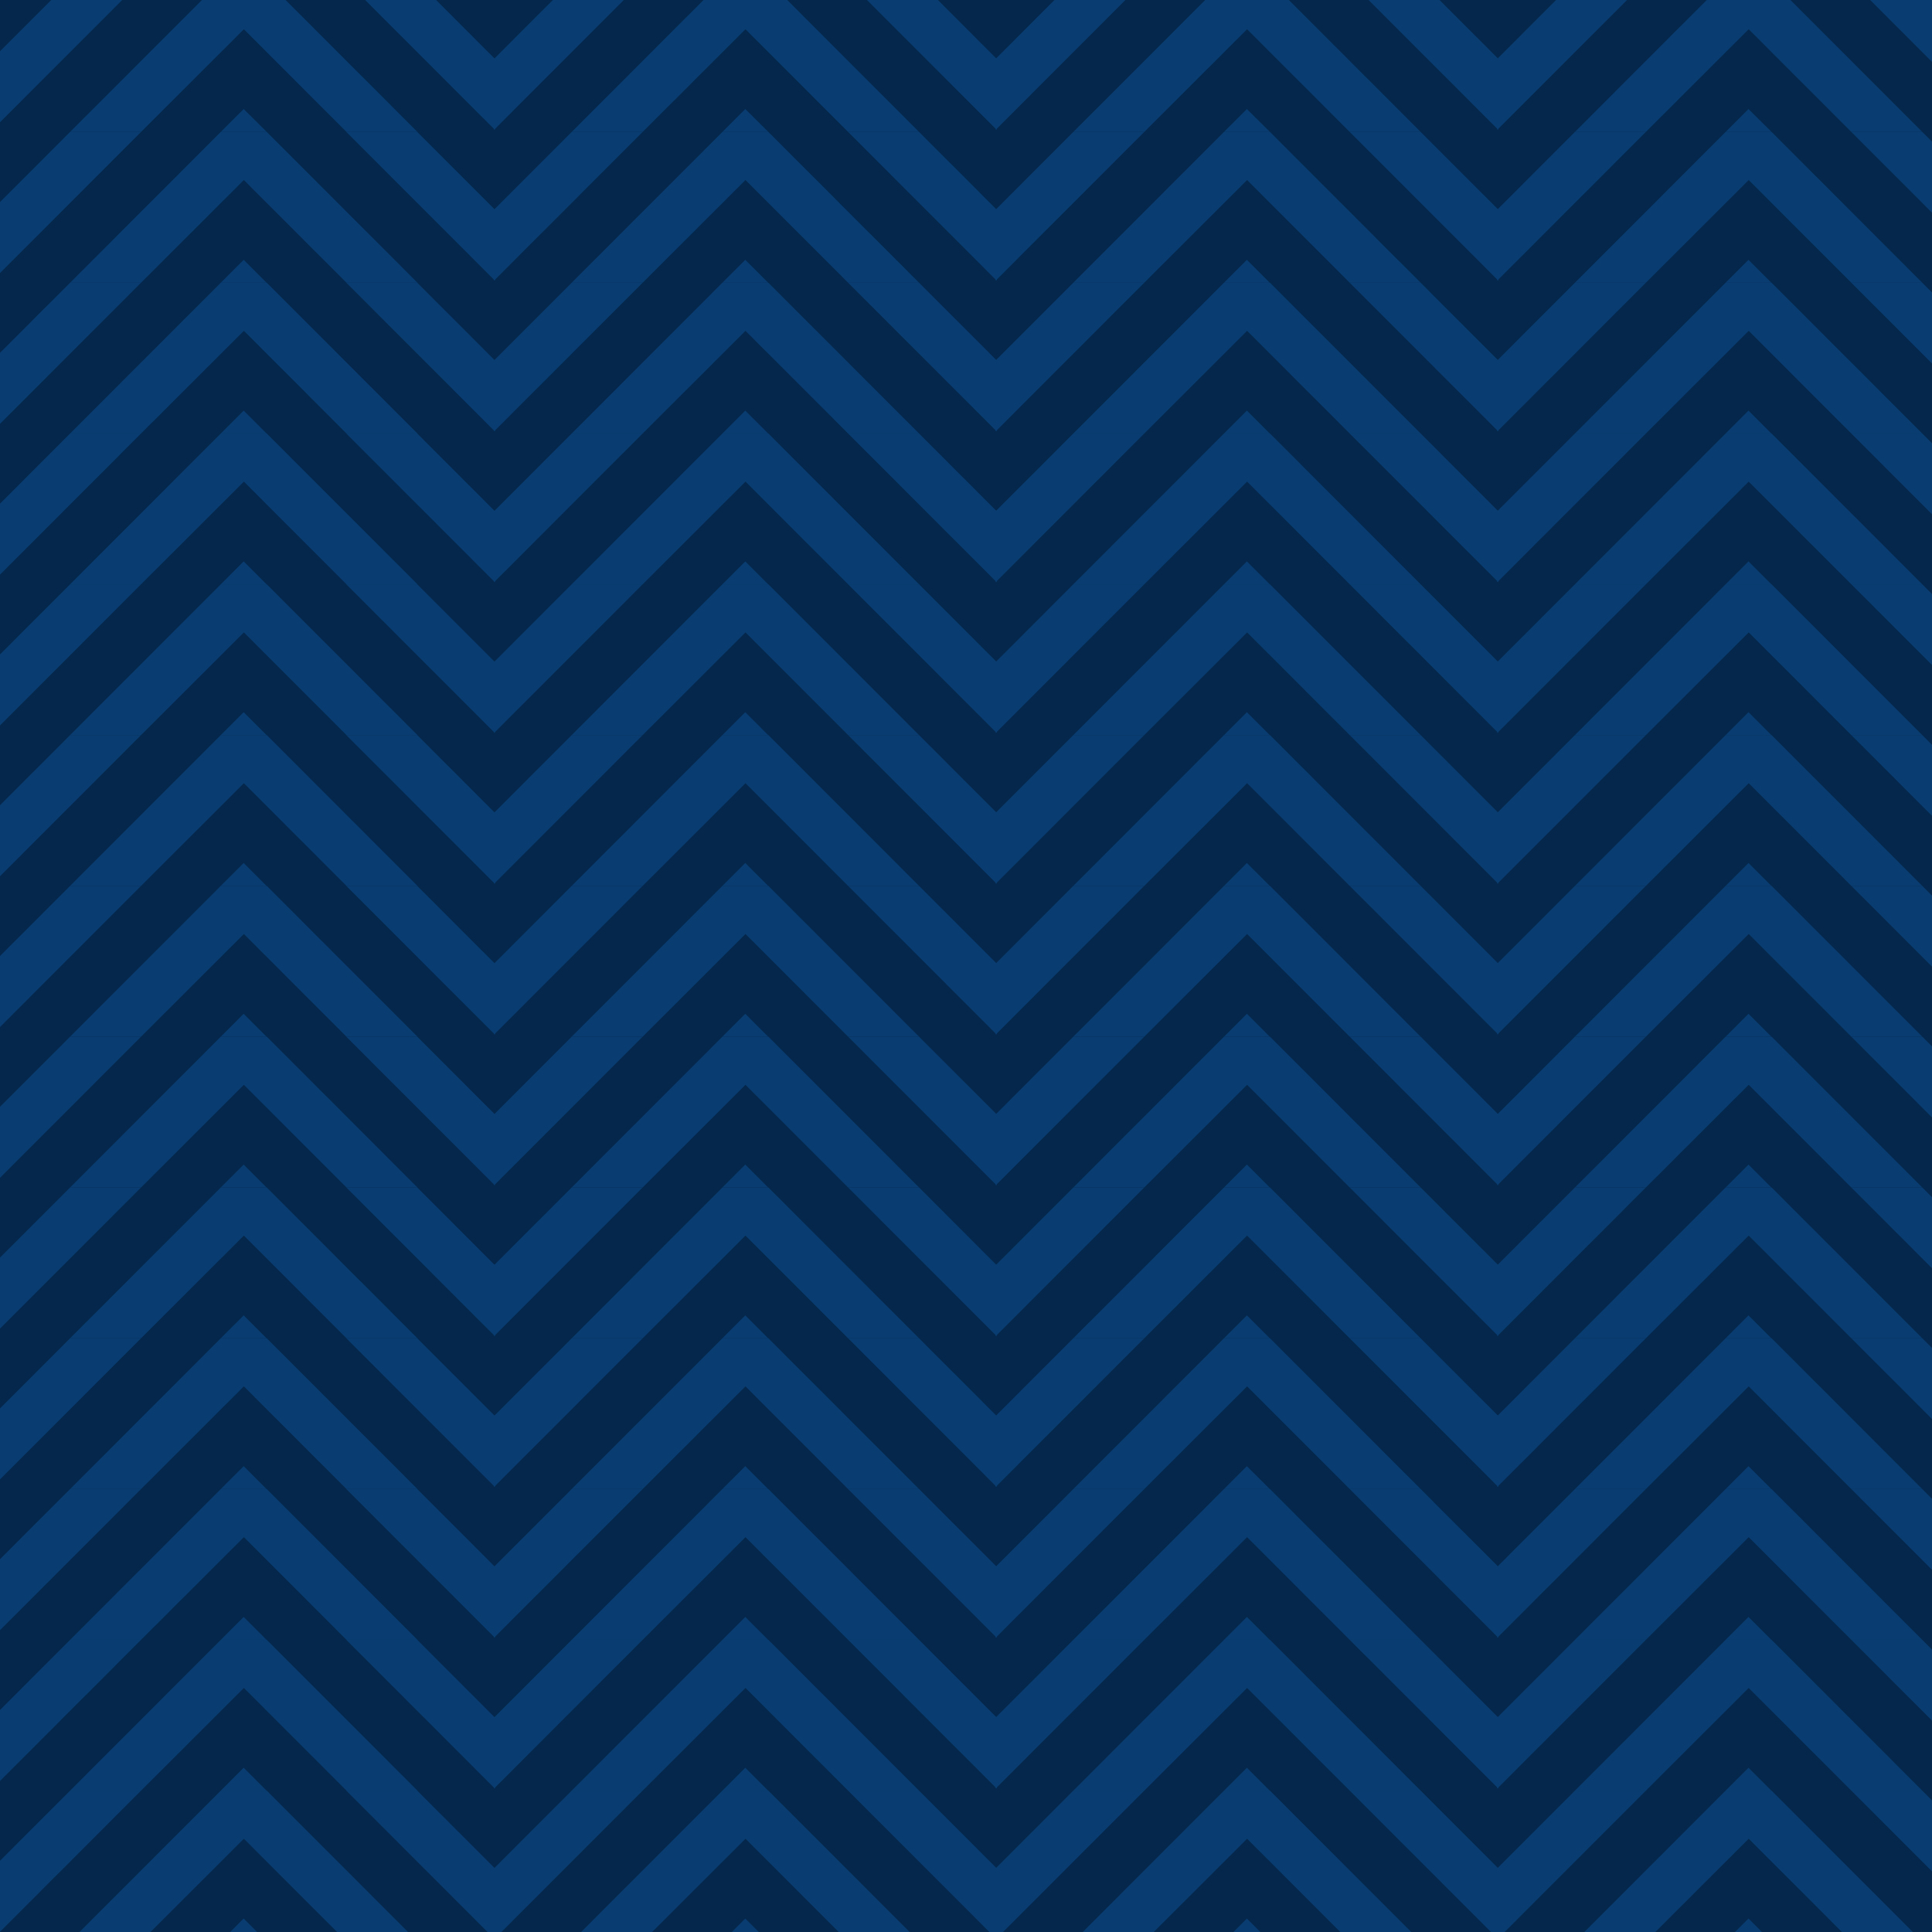 <svg width="1024" height="1024" viewBox="0 0 1024 1024" fill="none" xmlns="http://www.w3.org/2000/svg">
<g clip-path="url(#clip0_295_82095)">
<rect width="1024" height="1024" fill="#04274B"/>
<g clip-path="url(#clip1_295_82095)">
<path fill-rule="evenodd" clip-rule="evenodd" d="M-4 31.166L37.138 -10H74.774L-4 68.828V31.166ZM262.301 68.828L183.527 -10H221.163L262.301 31.166V68.828ZM37.138 69.923L117.006 -10H141.404L221.273 69.923H183.636L129.26 15.51L74.774 69.923H37.138ZM117.006 69.923L129.15 57.77L141.404 69.923H117.006Z" fill="#093C70"/>
<path fill-rule="evenodd" clip-rule="evenodd" d="M261.863 31.166L303.001 -10H340.638L261.863 68.828V31.166ZM528.274 68.828L449.499 -10H487.136L528.274 31.166V68.828ZM303.001 69.923L382.869 -10H407.267L487.136 69.923H449.499L395.123 15.51L340.638 69.923H303.001ZM382.869 69.923L395.014 57.77L407.267 69.923H382.869Z" fill="#093C70"/>
<path fill-rule="evenodd" clip-rule="evenodd" d="M527.727 31.166L568.864 -10H606.501L527.727 68.828V31.166ZM794.137 68.828L715.363 -10H752.999L794.137 31.166V68.828ZM568.864 69.923L648.733 -10H673.131L752.999 69.923H715.363L660.986 15.51L606.501 69.923H568.864ZM648.733 69.923L660.877 57.77L673.131 69.923H648.733Z" fill="#093C70"/>
<path fill-rule="evenodd" clip-rule="evenodd" d="M793.59 31.166L834.728 -10H872.364L793.59 68.828V31.166ZM1060 68.828L981.226 -10H1018.86L1060 31.166V68.828ZM834.728 69.923L914.596 -10H938.994L1018.86 69.923H981.226L926.85 15.51L872.364 69.923H834.728ZM914.596 69.923L926.74 57.77L938.994 69.923H914.596Z" fill="#093C70"/>
<path fill-rule="evenodd" clip-rule="evenodd" d="M-4 111.089L37.138 69.923H74.774L-4 148.751V111.089ZM262.301 148.751L183.527 69.923H221.163L262.301 111.089V148.751ZM37.138 149.846L117.006 69.923H141.404L221.273 149.846H183.636L129.26 95.433L74.774 149.846H37.138ZM117.006 149.846L129.15 137.693L141.295 149.846H117.006Z" fill="#093C70"/>
<path fill-rule="evenodd" clip-rule="evenodd" d="M261.863 111.089L303.001 69.923H340.638L261.863 148.751V111.089ZM528.274 148.751L449.499 69.923H487.136L528.274 111.089V148.751ZM303.001 149.846L382.869 69.923H407.267L487.136 149.846H449.499L395.123 95.433L340.638 149.846H303.001ZM382.869 149.846L395.014 137.693L407.158 149.846H382.869Z" fill="#093C70"/>
<path fill-rule="evenodd" clip-rule="evenodd" d="M527.727 111.089L568.864 69.923H606.501L527.727 148.751V111.089ZM794.137 148.751L715.363 69.923H752.999L794.137 111.089V148.751ZM568.864 149.846L648.733 69.923H673.131L752.999 149.846H715.363L660.986 95.433L606.501 149.846H568.864ZM648.733 149.846L660.877 137.693L673.021 149.846H648.733Z" fill="#093C70"/>
<path fill-rule="evenodd" clip-rule="evenodd" d="M793.59 111.089L834.728 69.923H872.364L793.59 148.751V111.089ZM1060 148.751L981.226 69.923H1018.86L1060 111.089V148.751ZM834.728 149.846L914.596 69.923H938.994L1018.86 149.846H981.226L926.85 95.433L872.364 149.846H834.728ZM914.596 149.846L926.74 137.693L938.885 149.846H914.596Z" fill="#093C70"/>
<path fill-rule="evenodd" clip-rule="evenodd" d="M-4 191.013L37.138 149.847H74.774L-4 228.675V191.013ZM262.301 228.675L183.527 149.847H221.163L262.301 191.013V228.675ZM37.138 229.77L117.006 149.847H141.404L221.273 229.77H183.636L129.26 175.356L74.774 229.77H37.138ZM117.006 229.77L129.15 217.617L141.295 229.77H117.006Z" fill="#093C70"/>
<path fill-rule="evenodd" clip-rule="evenodd" d="M261.863 191.013L303.001 149.847H340.638L261.863 228.675V191.013ZM528.274 228.675L449.499 149.847H487.136L528.274 191.013V228.675ZM303.001 229.77L382.869 149.847H407.267L487.136 229.77H449.499L395.123 175.356L340.638 229.77H303.001ZM382.869 229.77L395.014 217.617L407.158 229.77H382.869Z" fill="#093C70"/>
<path fill-rule="evenodd" clip-rule="evenodd" d="M527.727 191.013L568.864 149.847H606.501L527.727 228.675V191.013ZM794.137 228.675L715.363 149.847H752.999L794.137 191.013V228.675ZM568.864 229.77L648.733 149.847H673.131L752.999 229.77H715.363L660.986 175.356L606.501 229.77H568.864ZM648.733 229.77L660.877 217.617L673.021 229.77H648.733Z" fill="#093C70"/>
<path fill-rule="evenodd" clip-rule="evenodd" d="M793.59 191.013L834.728 149.847H872.364L793.59 228.675V191.013ZM1060 228.675L981.226 149.847H1018.86L1060 191.013V228.675ZM834.728 229.77L914.596 149.847H938.994L1018.86 229.77H981.226L926.85 175.356L872.364 229.77H834.728ZM914.596 229.77L926.74 217.617L938.885 229.77H914.596Z" fill="#093C70"/>
<path fill-rule="evenodd" clip-rule="evenodd" d="M-4 270.935L37.138 229.77H74.774L-4 308.598V270.935ZM262.301 308.598L183.527 229.77H221.163L262.301 270.935V308.598ZM37.138 309.693L117.006 229.77H141.404L221.273 309.693H183.636L129.26 255.279L74.774 309.693H37.138ZM117.006 309.693L129.15 297.54L141.295 309.693H117.006Z" fill="#093C70"/>
<path fill-rule="evenodd" clip-rule="evenodd" d="M261.863 270.935L303.001 229.77H340.638L261.863 308.598V270.935ZM528.274 308.598L449.499 229.77H487.136L528.274 270.935V308.598ZM303.001 309.693L382.869 229.77H407.267L487.136 309.693H449.499L395.123 255.279L340.638 309.693H303.001ZM382.869 309.693L395.014 297.54L407.158 309.693H382.869Z" fill="#093C70"/>
<path fill-rule="evenodd" clip-rule="evenodd" d="M527.727 270.935L568.864 229.77H606.501L527.727 308.598V270.935ZM794.137 308.598L715.363 229.77H752.999L794.137 270.935V308.598ZM568.864 309.693L648.733 229.77H673.131L752.999 309.693H715.363L660.986 255.279L606.501 309.693H568.864ZM648.733 309.693L660.877 297.54L673.021 309.693H648.733Z" fill="#093C70"/>
<path fill-rule="evenodd" clip-rule="evenodd" d="M793.59 270.935L834.728 229.77H872.364L793.59 308.598V270.935ZM1060 308.598L981.226 229.77H1018.86L1060 270.935V308.598ZM834.728 309.693L914.596 229.77H938.994L1018.86 309.693H981.226L926.85 255.279L872.364 309.693H834.728ZM914.596 309.693L926.74 297.54L938.885 309.693H914.596Z" fill="#093C70"/>
<path fill-rule="evenodd" clip-rule="evenodd" d="M-4 350.858L37.138 309.692H74.774L-4 388.521V350.858ZM262.301 388.521L183.527 309.692H221.163L262.301 350.858V388.521ZM37.138 389.615L117.006 309.692H141.404L221.273 389.615H183.636L129.26 335.202L74.774 389.615H37.138ZM117.006 389.615L129.15 377.463L141.295 389.615H117.006Z" fill="#093C70"/>
<path fill-rule="evenodd" clip-rule="evenodd" d="M261.863 350.858L303.001 309.692H340.638L261.863 388.521V350.858ZM528.274 388.521L449.499 309.692H487.136L528.274 350.858V388.521ZM303.001 389.615L382.869 309.692H407.267L487.136 389.615H449.499L395.123 335.202L340.638 389.615H303.001ZM382.869 389.615L395.014 377.463L407.158 389.615H382.869Z" fill="#093C70"/>
<path fill-rule="evenodd" clip-rule="evenodd" d="M527.727 350.858L568.864 309.692H606.501L527.727 388.521V350.858ZM794.137 388.521L715.363 309.692H752.999L794.137 350.858V388.521ZM568.864 389.615L648.733 309.692H673.131L752.999 389.615H715.363L660.986 335.202L606.501 389.615H568.864ZM648.733 389.615L660.877 377.463L673.021 389.615H648.733Z" fill="#093C70"/>
<path fill-rule="evenodd" clip-rule="evenodd" d="M793.59 350.858L834.728 309.692H872.364L793.59 388.521V350.858ZM1060 388.521L981.226 309.692H1018.86L1060 350.858V388.521ZM834.728 389.615L914.596 309.692H938.994L1018.86 389.615H981.226L926.85 335.202L872.364 389.615H834.728ZM914.596 389.615L926.74 377.463L938.885 389.615H914.596Z" fill="#093C70"/>
<path fill-rule="evenodd" clip-rule="evenodd" d="M-4 430.781L37.138 389.615H74.774L-4 468.443V430.781ZM262.301 468.443L183.527 389.615H221.163L262.301 430.781V468.443ZM37.138 469.538L117.006 389.615H141.404L221.273 469.538H183.636L129.26 415.125L74.774 469.538H37.138ZM117.006 469.538L129.15 457.386L141.295 469.538H117.006Z" fill="#093C70"/>
<path fill-rule="evenodd" clip-rule="evenodd" d="M261.863 430.781L303.001 389.615H340.638L261.863 468.443V430.781ZM528.274 468.443L449.499 389.615H487.136L528.274 430.781V468.443ZM303.001 469.538L382.869 389.615H407.267L487.136 469.538H449.499L395.123 415.125L340.638 469.538H303.001ZM382.869 469.538L395.014 457.386L407.158 469.538H382.869Z" fill="#093C70"/>
<path fill-rule="evenodd" clip-rule="evenodd" d="M527.727 430.781L568.864 389.615H606.501L527.727 468.443V430.781ZM794.137 468.443L715.363 389.615H752.999L794.137 430.781V468.443ZM568.864 469.538L648.733 389.615H673.131L752.999 469.538H715.363L660.986 415.125L606.501 469.538H568.864ZM648.733 469.538L660.877 457.386L673.021 469.538H648.733Z" fill="#093C70"/>
<path fill-rule="evenodd" clip-rule="evenodd" d="M793.59 430.781L834.728 389.615H872.364L793.59 468.443V430.781ZM1060 468.443L981.226 389.615H1018.86L1060 430.781V468.443ZM834.728 469.538L914.596 389.615H938.994L1018.86 469.538H981.226L926.85 415.125L872.364 469.538H834.728ZM914.596 469.538L926.74 457.386L938.885 469.538H914.596Z" fill="#093C70"/>
<path fill-rule="evenodd" clip-rule="evenodd" d="M-4 510.704L37.138 469.538H74.774L-4 548.366V510.704ZM262.301 548.366L183.527 469.538H221.163L262.301 510.704V548.366ZM37.138 549.461L117.006 469.538H141.404L221.273 549.461H183.636L129.26 495.048L74.774 549.461H37.138ZM117.006 549.461L129.15 537.308L141.295 549.461H117.006Z" fill="#093C70"/>
<path fill-rule="evenodd" clip-rule="evenodd" d="M261.863 510.704L303.001 469.538H340.638L261.863 548.366V510.704ZM528.274 548.366L449.499 469.538H487.136L528.274 510.704V548.366ZM303.001 549.461L382.869 469.538H407.267L487.136 549.461H449.499L395.123 495.048L340.638 549.461H303.001ZM382.869 549.461L395.014 537.308L407.158 549.461H382.869Z" fill="#093C70"/>
<path fill-rule="evenodd" clip-rule="evenodd" d="M527.727 510.704L568.864 469.538H606.501L527.727 548.366V510.704ZM794.137 548.366L715.363 469.538H752.999L794.137 510.704V548.366ZM568.864 549.461L648.733 469.538H673.131L752.999 549.461H715.363L660.986 495.048L606.501 549.461H568.864ZM648.733 549.461L660.877 537.308L673.021 549.461H648.733Z" fill="#093C70"/>
<path fill-rule="evenodd" clip-rule="evenodd" d="M793.59 510.704L834.728 469.538H872.364L793.59 548.366V510.704ZM1060 548.366L981.226 469.538H1018.86L1060 510.704V548.366ZM834.728 549.461L914.596 469.538H938.994L1018.86 549.461H981.226L926.85 495.048L872.364 549.461H834.728ZM914.596 549.461L926.74 537.308L938.885 549.461H914.596Z" fill="#093C70"/>
<path fill-rule="evenodd" clip-rule="evenodd" d="M-4 590.628L37.138 549.462H74.774L-4 628.29V590.628ZM262.301 628.29L183.527 549.462H221.163L262.301 590.628V628.29ZM37.138 629.385L117.006 549.462H141.404L221.273 629.385H183.636L129.26 574.972L74.774 629.385H37.138ZM117.006 629.385L129.15 617.232L141.295 629.385H117.006Z" fill="#093C70"/>
<path fill-rule="evenodd" clip-rule="evenodd" d="M261.863 590.628L303.001 549.462H340.638L261.863 628.29V590.628ZM528.274 628.29L449.499 549.462H487.136L528.274 590.628V628.29ZM303.001 629.385L382.869 549.462H407.267L487.136 629.385H449.499L395.123 574.972L340.638 629.385H303.001ZM382.869 629.385L395.014 617.232L407.158 629.385H382.869Z" fill="#093C70"/>
<path fill-rule="evenodd" clip-rule="evenodd" d="M527.727 590.628L568.864 549.462H606.501L527.727 628.29V590.628ZM794.137 628.29L715.363 549.462H752.999L794.137 590.628V628.29ZM568.864 629.385L648.733 549.462H673.131L752.999 629.385H715.363L660.986 574.972L606.501 629.385H568.864ZM648.733 629.385L660.877 617.232L673.021 629.385H648.733Z" fill="#093C70"/>
<path fill-rule="evenodd" clip-rule="evenodd" d="M793.59 590.628L834.728 549.462H872.364L793.59 628.29V590.628ZM1060 628.29L981.226 549.462H1018.86L1060 590.628V628.29ZM834.728 629.385L914.596 549.462H938.994L1018.86 629.385H981.226L926.85 574.972L872.364 629.385H834.728ZM914.596 629.385L926.74 617.232L938.885 629.385H914.596Z" fill="#093C70"/>
<path fill-rule="evenodd" clip-rule="evenodd" d="M-4 670.551L37.138 629.385H74.774L-4 708.213V670.551ZM262.301 708.213L183.527 629.385H221.163L262.301 670.551V708.213ZM37.138 709.308L117.006 629.385H141.404L221.273 709.308H183.636L129.26 654.894L74.774 709.308H37.138ZM117.006 709.308L129.15 697.155L141.295 709.308H117.006Z" fill="#093C70"/>
<path fill-rule="evenodd" clip-rule="evenodd" d="M261.863 670.551L303.001 629.385H340.638L261.863 708.213V670.551ZM528.274 708.213L449.499 629.385H487.136L528.274 670.551V708.213ZM303.001 709.308L382.869 629.385H407.267L487.136 709.308H449.499L395.123 654.894L340.638 709.308H303.001ZM382.869 709.308L395.014 697.155L407.158 709.308H382.869Z" fill="#093C70"/>
<path fill-rule="evenodd" clip-rule="evenodd" d="M527.727 670.551L568.864 629.385H606.501L527.727 708.213V670.551ZM794.137 708.213L715.363 629.385H752.999L794.137 670.551V708.213ZM568.864 709.308L648.733 629.385H673.131L752.999 709.308H715.363L660.986 654.894L606.501 709.308H568.864ZM648.733 709.308L660.877 697.155L673.021 709.308H648.733Z" fill="#093C70"/>
<path fill-rule="evenodd" clip-rule="evenodd" d="M793.59 670.551L834.728 629.385H872.364L793.59 708.213V670.551ZM1060 708.213L981.226 629.385H1018.86L1060 670.551V708.213ZM834.728 709.308L914.596 629.385H938.994L1018.86 709.308H981.226L926.85 654.894L872.364 709.308H834.728ZM914.596 709.308L926.74 697.155L938.885 709.308H914.596Z" fill="#093C70"/>
<path fill-rule="evenodd" clip-rule="evenodd" d="M-4 750.473L37.138 709.308H74.774L-4 788.136V750.473ZM262.301 788.136L183.527 709.308H221.163L262.301 750.473V788.136ZM37.138 789.231L117.006 709.308H141.404L221.273 789.231H183.636L129.26 734.817L74.774 789.231H37.138ZM117.006 789.231L129.15 777.078L141.295 789.231H117.006Z" fill="#093C70"/>
<path fill-rule="evenodd" clip-rule="evenodd" d="M261.863 750.473L303.001 709.308H340.638L261.863 788.136V750.473ZM528.274 788.136L449.499 709.308H487.136L528.274 750.473V788.136ZM303.001 789.231L382.869 709.308H407.267L487.136 789.231H449.499L395.123 734.817L340.638 789.231H303.001ZM382.869 789.231L395.014 777.078L407.158 789.231H382.869Z" fill="#093C70"/>
<path fill-rule="evenodd" clip-rule="evenodd" d="M527.727 750.473L568.864 709.308H606.501L527.727 788.136V750.473ZM794.137 788.136L715.363 709.308H752.999L794.137 750.473V788.136ZM568.864 789.231L648.733 709.308H673.131L752.999 789.231H715.363L660.986 734.817L606.501 789.231H568.864ZM648.733 789.231L660.877 777.078L673.021 789.231H648.733Z" fill="#093C70"/>
<path fill-rule="evenodd" clip-rule="evenodd" d="M793.59 750.473L834.728 709.308H872.364L793.59 788.136V750.473ZM1060 788.136L981.226 709.308H1018.86L1060 750.473V788.136ZM834.728 789.231L914.596 709.308H938.994L1018.86 789.231H981.226L926.85 734.817L872.364 789.231H834.728ZM914.596 789.231L926.74 777.078L938.885 789.231H914.596Z" fill="#093C70"/>
<path fill-rule="evenodd" clip-rule="evenodd" d="M-4 830.396L37.138 789.23H74.774L-4 868.059V830.396ZM262.301 868.059L183.527 789.23H221.163L262.301 830.396V868.059ZM37.138 869.154L117.006 789.23H141.404L221.273 869.154H183.636L129.26 814.74L74.774 869.154H37.138ZM117.006 869.154L129.15 857.001L141.295 869.154H117.006Z" fill="#093C70"/>
<path fill-rule="evenodd" clip-rule="evenodd" d="M261.863 830.396L303.001 789.23H340.638L261.863 868.059V830.396ZM528.274 868.059L449.499 789.23H487.136L528.274 830.396V868.059ZM303.001 869.154L382.869 789.23H407.267L487.136 869.154H449.499L395.123 814.74L340.638 869.154H303.001ZM382.869 869.154L395.014 857.001L407.158 869.154H382.869Z" fill="#093C70"/>
<path fill-rule="evenodd" clip-rule="evenodd" d="M527.727 830.396L568.864 789.23H606.501L527.727 868.059V830.396ZM794.137 868.059L715.363 789.23H752.999L794.137 830.396V868.059ZM568.864 869.154L648.733 789.23H673.131L752.999 869.154H715.363L660.986 814.74L606.501 869.154H568.864ZM648.733 869.154L660.877 857.001L673.021 869.154H648.733Z" fill="#093C70"/>
<path fill-rule="evenodd" clip-rule="evenodd" d="M793.59 830.396L834.728 789.23H872.364L793.59 868.059V830.396ZM1060 868.059L981.226 789.23H1018.86L1060 830.396V868.059ZM834.728 869.154L914.596 789.23H938.994L1018.86 869.154H981.226L926.85 814.74L872.364 869.154H834.728ZM914.596 869.154L926.74 857.001L938.885 869.154H914.596Z" fill="#093C70"/>
<path fill-rule="evenodd" clip-rule="evenodd" d="M-4 910.32L37.138 869.154H74.774L-4 947.983V910.32ZM262.301 947.983L183.527 869.154H221.163L262.301 910.32V947.983ZM37.138 949.077L117.006 869.154H141.404L221.273 949.077H183.636L129.26 894.664L74.774 949.077H37.138ZM117.006 949.077L129.15 936.925L141.295 949.077H117.006Z" fill="#093C70"/>
<path fill-rule="evenodd" clip-rule="evenodd" d="M261.863 910.32L303.001 869.154H340.638L261.863 947.983V910.32ZM528.274 947.983L449.499 869.154H487.136L528.274 910.32V947.983ZM303.001 949.077L382.869 869.154H407.267L487.136 949.077H449.499L395.123 894.664L340.638 949.077H303.001ZM382.869 949.077L395.014 936.925L407.158 949.077H382.869Z" fill="#093C70"/>
<path fill-rule="evenodd" clip-rule="evenodd" d="M527.727 910.32L568.864 869.154H606.501L527.727 947.983V910.32ZM794.137 947.983L715.363 869.154H752.999L794.137 910.32V947.983ZM568.864 949.077L648.733 869.154H673.131L752.999 949.077H715.363L660.986 894.664L606.501 949.077H568.864ZM648.733 949.077L660.877 936.925L673.021 949.077H648.733Z" fill="#093C70"/>
<path fill-rule="evenodd" clip-rule="evenodd" d="M793.59 910.32L834.728 869.154H872.364L793.59 947.983V910.32ZM1060 947.983L981.226 869.154H1018.86L1060 910.32V947.983ZM834.728 949.077L914.596 869.154H938.994L1018.86 949.077H981.226L926.85 894.664L872.364 949.077H834.728ZM914.596 949.077L926.74 936.925L938.885 949.077H914.596Z" fill="#093C70"/>
<path fill-rule="evenodd" clip-rule="evenodd" d="M-4 990.243L37.138 949.077H74.774L-4 1027.91V990.243ZM262.301 1027.91L183.527 949.077H221.163L262.301 990.243V1027.91ZM37.138 1029L117.006 949.077H141.404L221.273 1029H183.636L129.26 974.587L74.774 1029H37.138ZM117.006 1029L129.15 1016.85L141.295 1029H117.006Z" fill="#093C70"/>
<path fill-rule="evenodd" clip-rule="evenodd" d="M261.863 990.243L303.001 949.077H340.638L261.863 1027.91V990.243ZM528.274 1027.91L449.499 949.077H487.136L528.274 990.243V1027.91ZM303.001 1029L382.869 949.077H407.267L487.136 1029H449.499L395.123 974.587L340.638 1029H303.001ZM382.869 1029L395.014 1016.85L407.158 1029H382.869Z" fill="#093C70"/>
<path fill-rule="evenodd" clip-rule="evenodd" d="M527.727 990.243L568.864 949.077H606.501L527.727 1027.91V990.243ZM794.137 1027.91L715.363 949.077H752.999L794.137 990.243V1027.91ZM568.864 1029L648.733 949.077H673.131L752.999 1029H715.363L660.986 974.587L606.501 1029H568.864ZM648.733 1029L660.877 1016.85L673.021 1029H648.733Z" fill="#093C70"/>
<path fill-rule="evenodd" clip-rule="evenodd" d="M793.59 990.243L834.728 949.077H872.364L793.59 1027.91V990.243ZM1060 1027.91L981.226 949.077H1018.86L1060 990.243V1027.91ZM834.728 1029L914.596 949.077H938.994L1018.86 1029H981.226L926.85 974.587L872.364 1029H834.728ZM914.596 1029L926.74 1016.85L938.885 1029H914.596Z" fill="#093C70"/>
</g>
</g>
<defs>
<clipPath id="clip0_295_82095">
<rect width="1024" height="1024" fill="white"/>
</clipPath>
<clipPath id="clip1_295_82095">
<rect width="1064" height="1039" fill="white" transform="translate(-4 -10)"/>
</clipPath>
</defs>
</svg>
